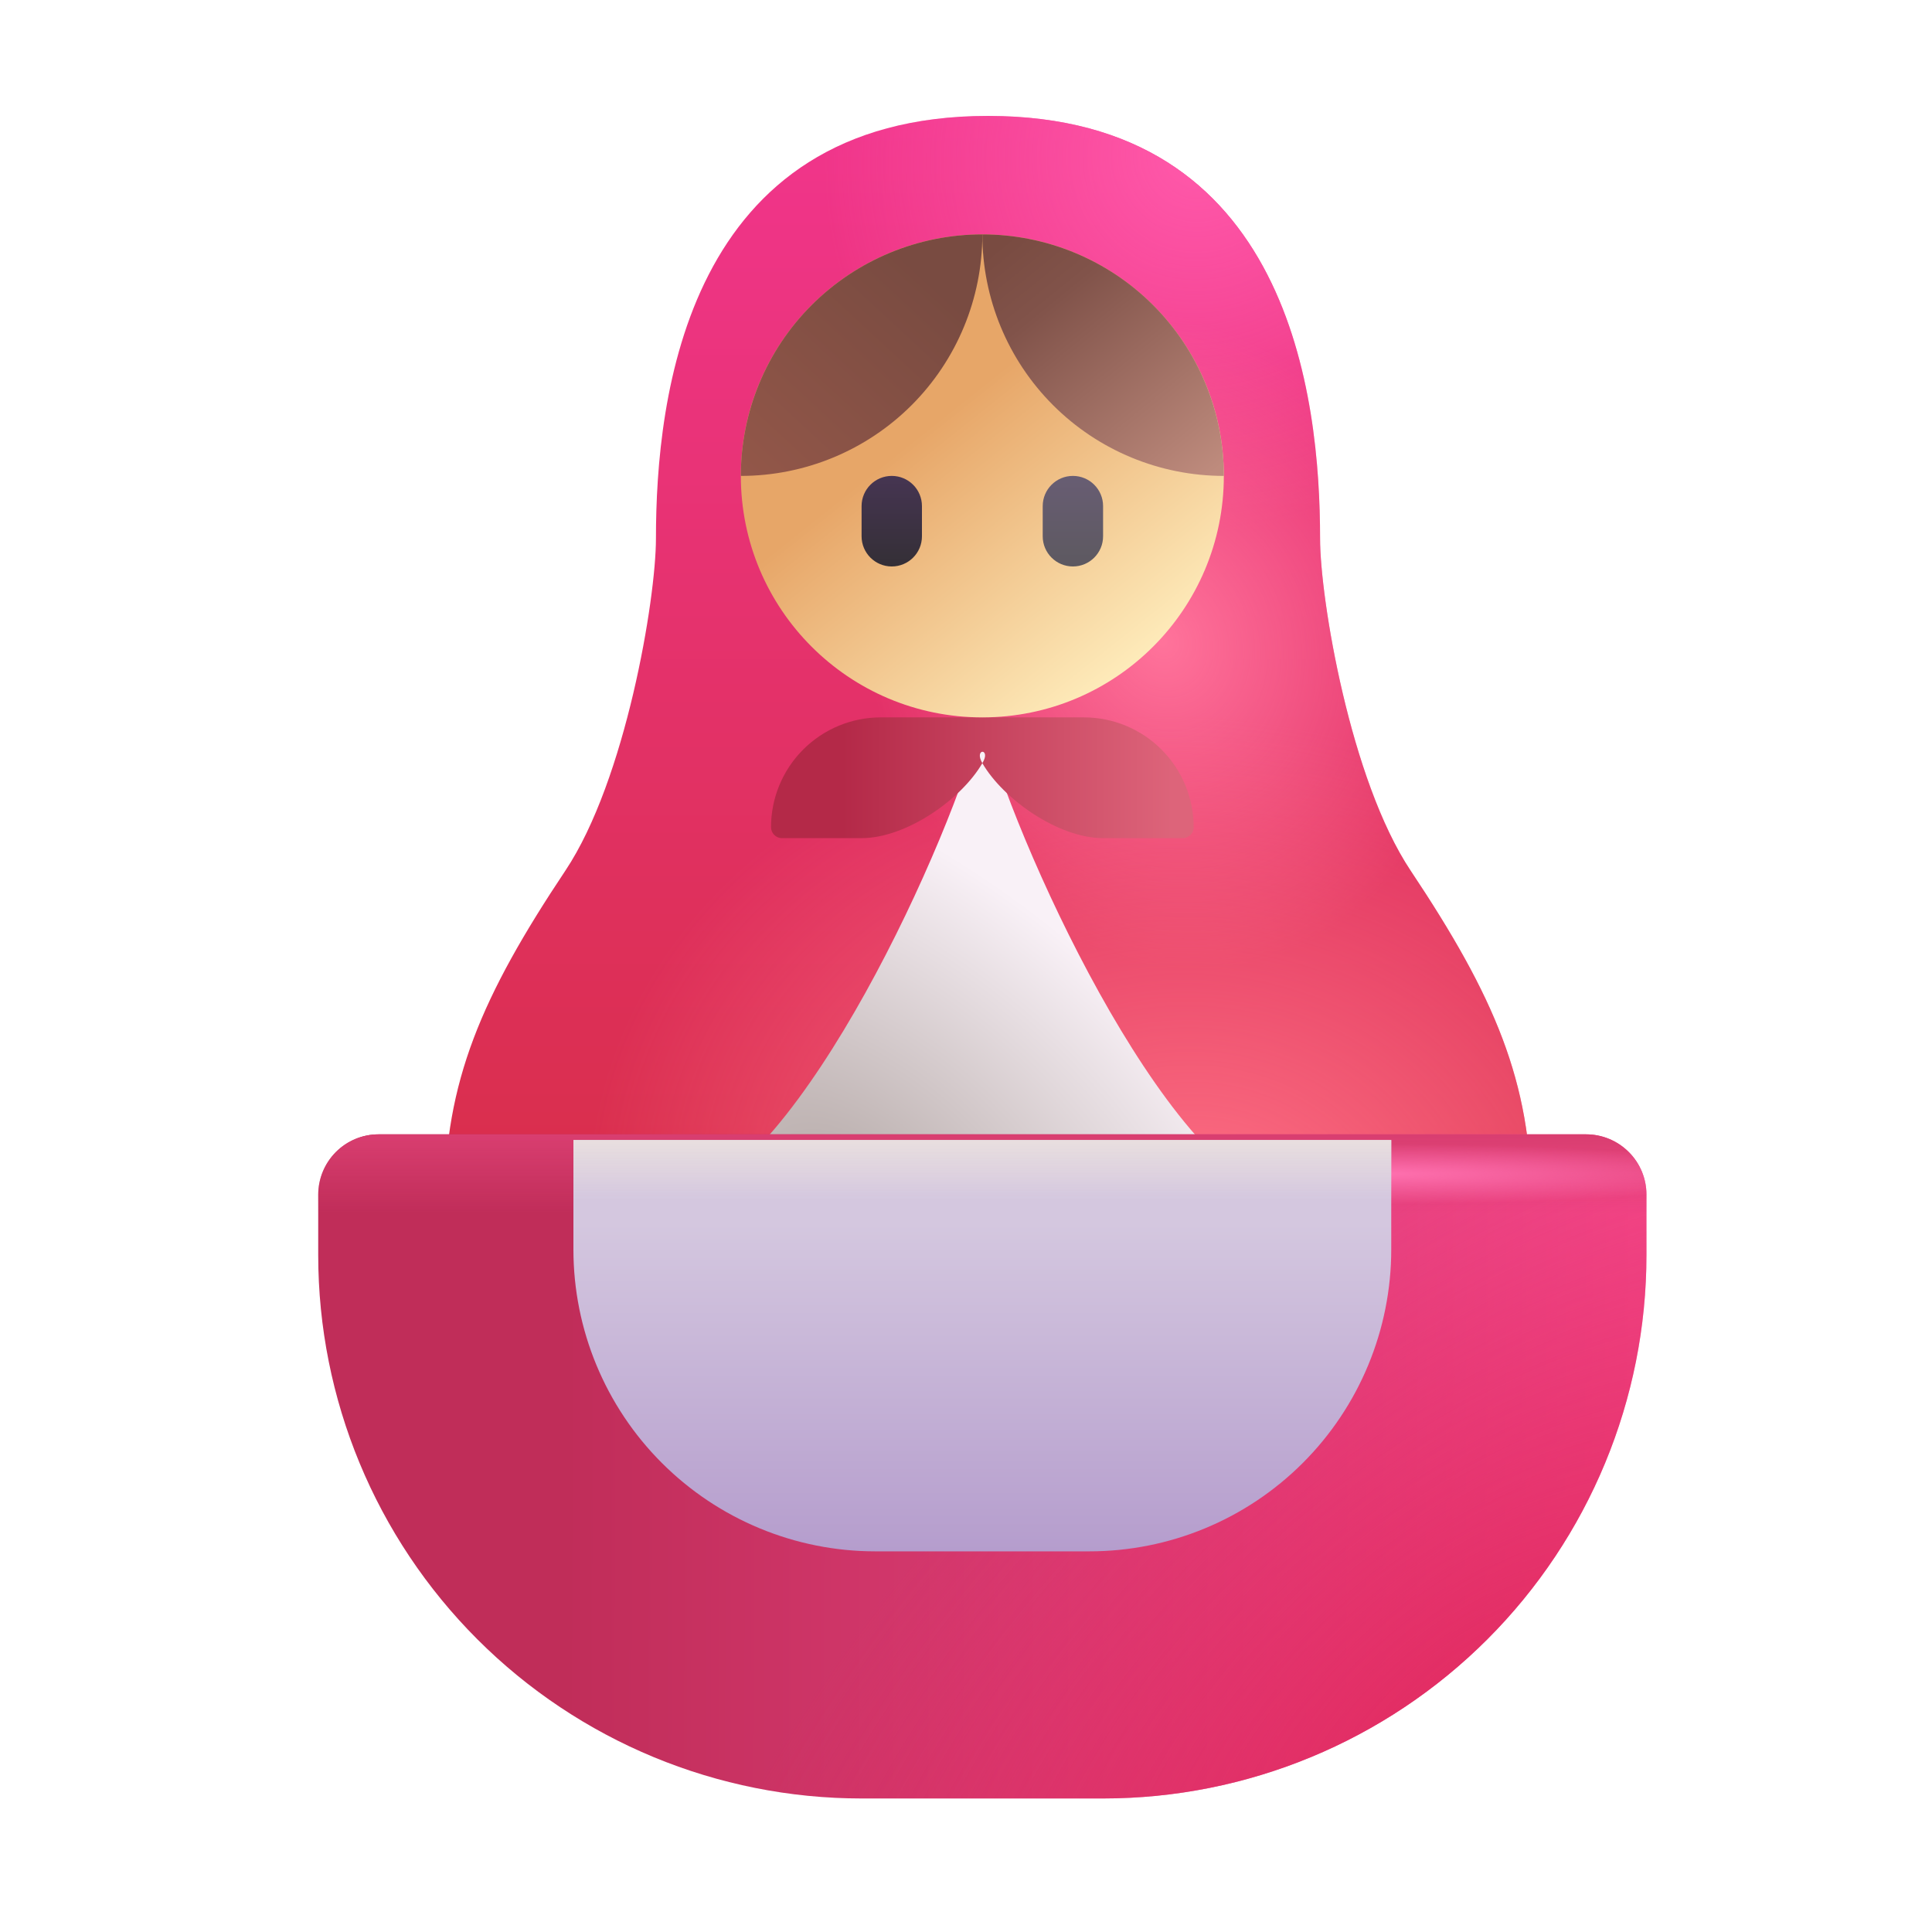 <svg width="85" height="85" viewBox="0 0 85 85" fill="none" xmlns="http://www.w3.org/2000/svg">
<g filter="url(#filter0_i_7_1251)">
<path d="M24.625 38.203C20.941 43.728 19.312 47.5 19.312 52.812H67.125C67.125 47.5 65.497 43.728 61.812 38.203C59.156 34.219 57.828 26.25 57.828 23.594C57.828 17.397 56.5 5 43.219 5C29.938 5 28.609 17.397 28.609 23.594C28.609 26.25 27.281 34.219 24.625 38.203Z" fill="url(#paint0_linear_7_1251)"/>
<path d="M24.625 38.203C20.941 43.728 19.312 47.5 19.312 52.812H67.125C67.125 47.5 65.497 43.728 61.812 38.203C59.156 34.219 57.828 26.25 57.828 23.594C57.828 17.397 56.5 5 43.219 5C29.938 5 28.609 17.397 28.609 23.594C28.609 26.25 27.281 34.219 24.625 38.203Z" fill="url(#paint1_radial_7_1251)"/>
<path d="M24.625 38.203C20.941 43.728 19.312 47.5 19.312 52.812H67.125C67.125 47.5 65.497 43.728 61.812 38.203C59.156 34.219 57.828 26.25 57.828 23.594C57.828 17.397 56.5 5 43.219 5C29.938 5 28.609 17.397 28.609 23.594C28.609 26.25 27.281 34.219 24.625 38.203Z" fill="url(#paint2_radial_7_1251)"/>
<path d="M24.625 38.203C20.941 43.728 19.312 47.5 19.312 52.812H67.125C67.125 47.5 65.497 43.728 61.812 38.203C59.156 34.219 57.828 26.25 57.828 23.594C57.828 17.397 56.5 5 43.219 5C29.938 5 28.609 17.397 28.609 23.594C28.609 26.25 27.281 34.219 24.625 38.203Z" fill="url(#paint3_radial_7_1251)"/>
</g>
<path d="M56.5 52.812C51.188 51.484 44.547 36.875 43.219 31.562C41.891 36.875 35.25 51.484 29.938 52.812H56.5Z" fill="url(#paint4_radial_7_1251)"/>
<g filter="url(#filter1_i_7_1251)">
<path d="M14 52.812C14 52.108 14.28 51.432 14.778 50.934C15.276 50.436 15.952 50.156 16.656 50.156H69.781C70.486 50.156 71.161 50.436 71.659 50.934C72.158 51.432 72.438 52.108 72.438 52.812V55.469C72.438 61.809 69.919 67.89 65.436 72.373C60.952 76.856 54.872 79.375 48.531 79.375H37.906C31.566 79.375 25.485 76.856 21.002 72.373C16.519 67.89 14 61.809 14 55.469V52.812Z" fill="url(#paint5_linear_7_1251)"/>
<path d="M14 52.812C14 52.108 14.28 51.432 14.778 50.934C15.276 50.436 15.952 50.156 16.656 50.156H69.781C70.486 50.156 71.161 50.436 71.659 50.934C72.158 51.432 72.438 52.108 72.438 52.812V55.469C72.438 61.809 69.919 67.89 65.436 72.373C60.952 76.856 54.872 79.375 48.531 79.375H37.906C31.566 79.375 25.485 76.856 21.002 72.373C16.519 67.89 14 61.809 14 55.469V52.812Z" fill="url(#paint6_radial_7_1251)"/>
<path d="M14 52.812C14 52.108 14.28 51.432 14.778 50.934C15.276 50.436 15.952 50.156 16.656 50.156H69.781C70.486 50.156 71.161 50.436 71.659 50.934C72.158 51.432 72.438 52.108 72.438 52.812V55.469C72.438 61.809 69.919 67.89 65.436 72.373C60.952 76.856 54.872 79.375 48.531 79.375H37.906C31.566 79.375 25.485 76.856 21.002 72.373C16.519 67.89 14 61.809 14 55.469V52.812Z" fill="url(#paint7_linear_7_1251)"/>
<path d="M14 52.812C14 52.108 14.28 51.432 14.778 50.934C15.276 50.436 15.952 50.156 16.656 50.156H69.781C70.486 50.156 71.161 50.436 71.659 50.934C72.158 51.432 72.438 52.108 72.438 52.812V55.469C72.438 61.809 69.919 67.89 65.436 72.373C60.952 76.856 54.872 79.375 48.531 79.375H37.906C31.566 79.375 25.485 76.856 21.002 72.373C16.519 67.89 14 61.809 14 55.469V52.812Z" fill="url(#paint8_radial_7_1251)"/>
</g>
<path d="M25.228 50.156H61.209V54.972C61.209 58.494 59.81 61.873 57.319 64.363C54.829 66.854 51.451 68.253 47.928 68.253H38.509C34.987 68.253 31.609 66.854 29.118 64.363C26.627 61.873 25.228 58.494 25.228 54.972V50.156Z" fill="url(#paint9_linear_7_1251)"/>
<path d="M25.228 50.156H61.209V54.972C61.209 58.494 59.81 61.873 57.319 64.363C54.829 66.854 51.451 68.253 47.928 68.253H38.509C34.987 68.253 31.609 66.854 29.118 64.363C26.627 61.873 25.228 58.494 25.228 54.972V50.156Z" fill="url(#paint10_linear_7_1251)"/>
<path d="M38.751 31.562C37.47 31.562 36.242 32.071 35.336 32.977C34.431 33.883 33.922 35.111 33.922 36.392C33.922 36.657 34.137 36.875 34.405 36.875H37.906C39.872 36.875 42.3 35.164 43.219 33.576C42.828 32.901 43.63 32.912 43.219 33.576C44.138 35.164 46.566 36.875 48.531 36.875H52.032C52.298 36.875 52.516 36.66 52.516 36.392C52.516 35.111 52.007 33.883 51.101 32.977C50.196 32.071 48.967 31.562 47.687 31.562H38.751Z" fill="url(#paint11_linear_7_1251)"/>
<path d="M43.219 31.562C49.087 31.562 53.844 26.805 53.844 20.938C53.844 15.069 49.087 10.312 43.219 10.312C37.351 10.312 32.594 15.069 32.594 20.938C32.594 26.805 37.351 31.562 43.219 31.562Z" fill="url(#paint12_linear_7_1251)"/>
<path d="M40.562 22.266C40.562 21.532 39.968 20.938 39.234 20.938C38.501 20.938 37.906 21.532 37.906 22.266V23.594C37.906 24.327 38.501 24.922 39.234 24.922C39.968 24.922 40.562 24.327 40.562 23.594V22.266Z" fill="url(#paint13_linear_7_1251)"/>
<path d="M48.531 22.266C48.531 21.532 47.937 20.938 47.203 20.938C46.47 20.938 45.875 21.532 45.875 22.266V23.594C45.875 24.327 46.47 24.922 47.203 24.922C47.937 24.922 48.531 24.327 48.531 23.594V22.266Z" fill="url(#paint14_linear_7_1251)"/>
<path d="M43.219 10.312C46.037 10.312 48.739 11.432 50.732 13.425C52.724 15.417 53.844 18.12 53.844 20.938C51.026 20.938 48.323 19.818 46.331 17.826C44.338 15.833 43.219 13.13 43.219 10.312Z" fill="url(#paint15_linear_7_1251)"/>
<path d="M43.219 10.312C40.401 10.312 37.698 11.432 35.706 13.425C33.713 15.417 32.594 18.12 32.594 20.938C35.412 20.938 38.114 19.818 40.107 17.826C42.099 15.833 43.219 13.13 43.219 10.312Z" fill="url(#paint16_linear_7_1251)"/>
<defs>
<filter id="filter0_i_7_1251" x="19.312" y="5" width="48.062" height="47.913" filterUnits="userSpaceOnUse" color-interpolation-filters="sRGB">
<feFlood flood-opacity="0" result="BackgroundImageFix"/>
<feBlend mode="normal" in="SourceGraphic" in2="BackgroundImageFix" result="shape"/>
<feColorMatrix in="SourceAlpha" type="matrix" values="0 0 0 0 0 0 0 0 0 0 0 0 0 0 0 0 0 0 127 0" result="hardAlpha"/>
<feOffset dx="0.25" dy="0.1"/>
<feGaussianBlur stdDeviation="0.25"/>
<feComposite in2="hardAlpha" operator="arithmetic" k2="-1" k3="1"/>
<feColorMatrix type="matrix" values="0 0 0 0 0.8 0 0 0 0 0.447 0 0 0 0 0.518 0 0 0 1 0"/>
<feBlend mode="normal" in2="shape" result="effect1_innerShadow_7_1251"/>
</filter>
<filter id="filter1_i_7_1251" x="14" y="49.906" width="58.438" height="29.469" filterUnits="userSpaceOnUse" color-interpolation-filters="sRGB">
<feFlood flood-opacity="0" result="BackgroundImageFix"/>
<feBlend mode="normal" in="SourceGraphic" in2="BackgroundImageFix" result="shape"/>
<feColorMatrix in="SourceAlpha" type="matrix" values="0 0 0 0 0 0 0 0 0 0 0 0 0 0 0 0 0 0 127 0" result="hardAlpha"/>
<feOffset dy="-0.25"/>
<feGaussianBlur stdDeviation="0.25"/>
<feComposite in2="hardAlpha" operator="arithmetic" k2="-1" k3="1"/>
<feColorMatrix type="matrix" values="0 0 0 0 0.792 0 0 0 0 0.388 0 0 0 0 0.639 0 0 0 1 0"/>
<feBlend mode="normal" in2="shape" result="effect1_innerShadow_7_1251"/>
</filter>
<linearGradient id="paint0_linear_7_1251" x1="43.219" y1="5" x2="43.219" y2="52.812" gradientUnits="userSpaceOnUse">
<stop stop-color="#F1358C"/>
<stop offset="1" stop-color="#D82E4A"/>
</linearGradient>
<radialGradient id="paint1_radial_7_1251" cx="0" cy="0" r="1" gradientUnits="userSpaceOnUse" gradientTransform="translate(52.515 6.497) rotate(119.814) scale(17.029 16.39)">
<stop stop-color="#FF59AA"/>
<stop offset="1" stop-color="#FF59AA" stop-opacity="0"/>
</radialGradient>
<radialGradient id="paint2_radial_7_1251" cx="0" cy="0" r="1" gradientUnits="userSpaceOnUse" gradientTransform="translate(50.856 28.075) rotate(66.037) scale(14.716 12.777)">
<stop stop-color="#FF739B"/>
<stop offset="1" stop-color="#FF739B" stop-opacity="0"/>
</radialGradient>
<radialGradient id="paint3_radial_7_1251" cx="0" cy="0" r="1" gradientUnits="userSpaceOnUse" gradientTransform="translate(52.683 53.976) rotate(-81.511) scale(22.492 27.275)">
<stop stop-color="#FF7288"/>
<stop offset="1" stop-color="#FF7288" stop-opacity="0"/>
</radialGradient>
<radialGradient id="paint4_radial_7_1251" cx="0" cy="0" r="1" gradientUnits="userSpaceOnUse" gradientTransform="translate(37.386 52.812) rotate(-50.194) scale(19.526 33.877)">
<stop offset="0.115" stop-color="#BFB4B3"/>
<stop offset="0.768" stop-color="#F9F1F7"/>
</radialGradient>
<linearGradient id="paint5_linear_7_1251" x1="75.426" y1="57.461" x2="24.792" y2="57.296" gradientUnits="userSpaceOnUse">
<stop stop-color="#FA4E95"/>
<stop offset="1" stop-color="#C02D59"/>
</linearGradient>
<radialGradient id="paint6_radial_7_1251" cx="0" cy="0" r="1" gradientUnits="userSpaceOnUse" gradientTransform="translate(65.464 77.381) rotate(-131.112) scale(24.238 45.197)">
<stop stop-color="#E1295E"/>
<stop offset="1" stop-color="#E1295E" stop-opacity="0"/>
</radialGradient>
<linearGradient id="paint7_linear_7_1251" x1="43.219" y1="50.156" x2="43.219" y2="53.644" gradientUnits="userSpaceOnUse">
<stop stop-color="#D93E70"/>
<stop offset="1" stop-color="#D93E70" stop-opacity="0"/>
</linearGradient>
<radialGradient id="paint8_radial_7_1251" cx="0" cy="0" r="1" gradientUnits="userSpaceOnUse" gradientTransform="translate(60.402 51.899) rotate(180) scale(17.598 1.328)">
<stop stop-color="#FF71B0"/>
<stop offset="1" stop-color="#FF71B0" stop-opacity="0"/>
</radialGradient>
<linearGradient id="paint9_linear_7_1251" x1="43.219" y1="53.809" x2="43.219" y2="68.253" gradientUnits="userSpaceOnUse">
<stop stop-color="#D4C7DF"/>
<stop offset="1" stop-color="#B59DCD"/>
</linearGradient>
<linearGradient id="paint10_linear_7_1251" x1="43.219" y1="50.156" x2="43.219" y2="52.812" gradientUnits="userSpaceOnUse">
<stop stop-color="#E9DFDF"/>
<stop offset="1" stop-color="#E9DFDF" stop-opacity="0"/>
</linearGradient>
<linearGradient id="paint11_linear_7_1251" x1="37.078" y1="35.05" x2="51.602" y2="35.05" gradientUnits="userSpaceOnUse">
<stop stop-color="#B42948"/>
<stop offset="1" stop-color="#DD647A"/>
</linearGradient>
<linearGradient id="paint12_linear_7_1251" x1="41.726" y1="18.117" x2="50.855" y2="29.57" gradientUnits="userSpaceOnUse">
<stop stop-color="#E7A668"/>
<stop offset="1" stop-color="#FFEFBF"/>
</linearGradient>
<linearGradient id="paint13_linear_7_1251" x1="39.234" y1="20.938" x2="39.234" y2="24.922" gradientUnits="userSpaceOnUse">
<stop stop-color="#463552"/>
<stop offset="1" stop-color="#342F36"/>
</linearGradient>
<linearGradient id="paint14_linear_7_1251" x1="47.203" y1="20.938" x2="47.203" y2="24.922" gradientUnits="userSpaceOnUse">
<stop stop-color="#685D73"/>
<stop offset="1" stop-color="#5D5960"/>
</linearGradient>
<linearGradient id="paint15_linear_7_1251" x1="44.547" y1="10.312" x2="53.18" y2="20.938" gradientUnits="userSpaceOnUse">
<stop stop-color="#794B41"/>
<stop offset="0.245" stop-color="#81534A"/>
<stop offset="1" stop-color="#BE8B7D"/>
</linearGradient>
<linearGradient id="paint16_linear_7_1251" x1="40.73" y1="12.14" x2="32.594" y2="20.938" gradientUnits="userSpaceOnUse">
<stop stop-color="#794B41"/>
<stop offset="1" stop-color="#935749"/>
</linearGradient>
</defs>
</svg>
